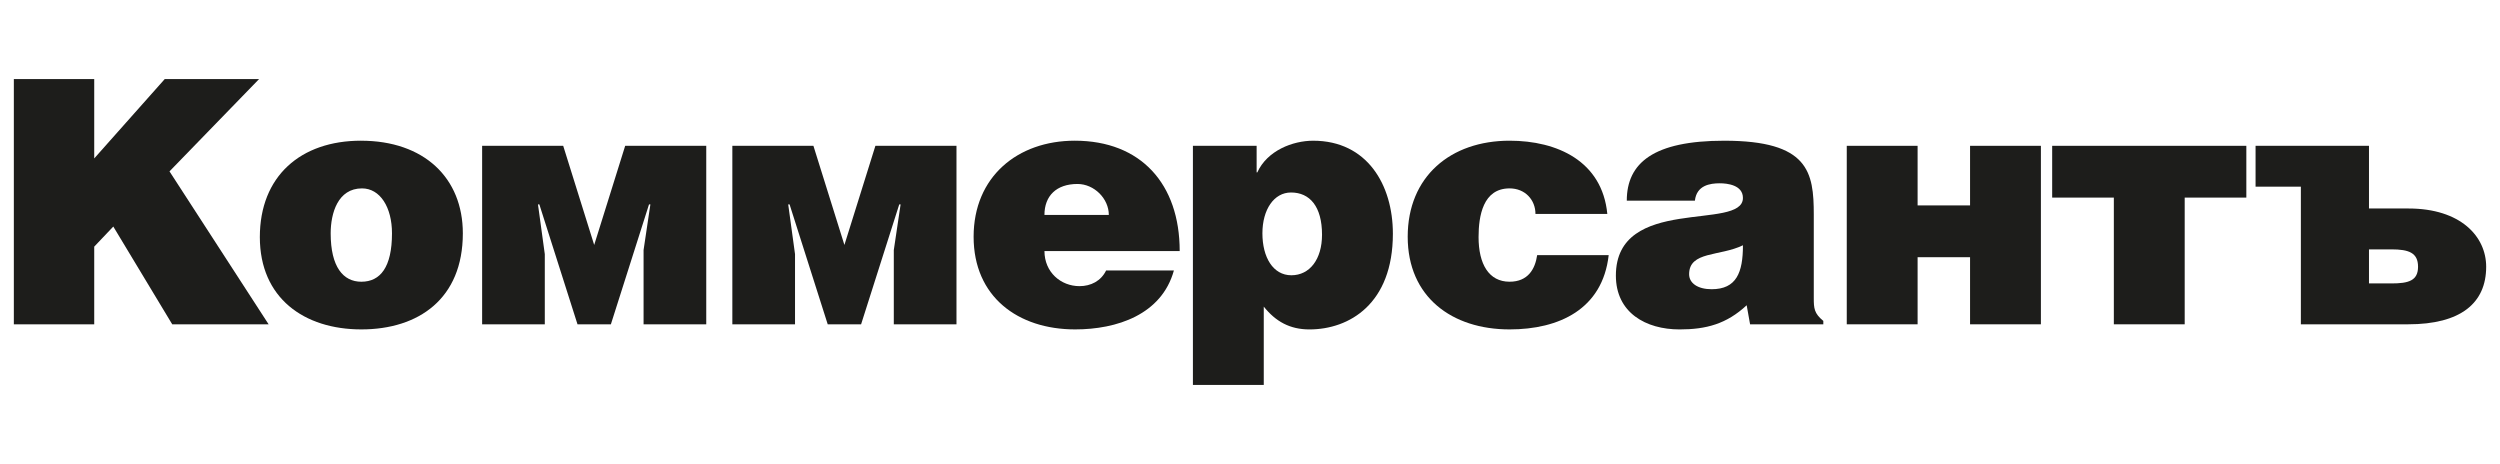 <?xml version="1.0" encoding="UTF-8"?>
<svg id="New_Layer" data-name="New Layer" xmlns="http://www.w3.org/2000/svg" viewBox="0 0 1719.82 319.19">
  <defs>
    <style>
      .cls-1 {
        fill: #1d1d1b;
        stroke-width: 0px;
      }
    </style>
  </defs>
  <polyline class="cls-1" points="64.82 108.98 113.33 54.39 178.23 54.39 116.6 117.89 184.79 223.1 118.48 223.1 77.94 155.85 64.82 169.67 64.82 223.1 9.52 223.1 9.52 54.39 64.82 54.39 64.82 108.98"/>
  <path class="cls-1" d="M248.34,96.8c43.35,0,70.06,25.54,70.06,63.73,0,44.99-30.46,66.08-69.82,66.08s-69.83-21.56-69.83-63.5,28.12-66.32,69.59-66.32h0ZM227.48,160.53c0,23.2,8.67,33.28,21.09,33.28,13.12,0,21.09-10.08,21.09-33.28,0-18.04-8.21-30.93-20.63-30.93-16.63,0-21.55,17.11-21.55,30.93"/>
  <polyline class="cls-1" points="387.44 100.31 408.76 168.51 430.08 100.31 485.85 100.31 485.85 223.1 442.73 223.1 442.73 172.02 447.42 140.61 446.48 140.61 420.24 223.1 397.28 223.1 371.03 140.61 370.09 140.61 374.78 174.83 374.78 223.1 331.67 223.1 331.67 100.31 387.44 100.31"/>
  <polyline class="cls-1" points="559.57 100.31 580.89 168.51 602.21 100.31 657.99 100.31 657.99 223.1 614.87 223.1 614.87 172.02 619.55 140.61 618.62 140.61 592.37 223.1 569.41 223.1 543.17 140.61 542.23 140.61 546.92 174.83 546.92 223.1 503.8 223.1 503.8 100.31 559.57 100.31"/>
  <path class="cls-1" d="M718.51,172.71c0,14.53,11.24,24.14,24.13,24.14,7.74,0,14.76-3.52,18.28-10.78h46.63c-8.43,30.47-39.36,40.54-67.95,40.54-39.37,0-69.83-22.5-69.83-63.74s30.23-66.08,69.6-66.08c45.46,0,72.17,29.76,72.17,75.92h-93.03ZM762.79,147.88c0-11.25-10.07-21.32-21.56-21.32-14.52,0-22.73,8.2-22.73,21.32h44.28"/>
  <path class="cls-1" d="M864.47,100.31v18.28h.47c6.8-15,24.37-21.79,38.43-21.79,37.02,0,54.83,30.23,54.83,63.97,0,48.27-30,65.85-57.41,65.85-13.36,0-23.2-5.39-31.41-15.7v53.89h-48.74V100.31h43.82ZM909.46,161.47c0-19.45-8.43-29.05-21.33-29.05-11.71,0-19.68,11.71-19.68,28.11s7.27,28.83,19.92,28.83,21.09-11.01,21.09-27.89"/>
  <path class="cls-1" d="M1056.29,147.18c0-9.6-7.04-17.58-17.81-17.58-18.29,0-21.33,18.98-21.33,33.51,0,18.51,7.03,30.69,21.33,30.69,12.65,0,17.57-8.67,18.98-18.27h49.2c-4.22,37.26-34.22,51.08-68.19,51.08-39.6,0-70.07-22.26-70.07-63.74s29.53-66.08,70.07-66.08c32.81,0,63.73,14.06,67.25,50.38h-49.44"/>
  <path class="cls-1" d="M1119.11,138.04c0-26.01,18.51-41.24,67.02-41.24,58.11,0,61.62,21.56,61.62,50.85v57.41c0,7.02.24,10.54,6.56,15.7v2.35h-50.38l-2.34-13.12c-13.83,12.88-27.89,16.63-46.16,16.63-23.2,0-43.82-11.48-43.82-37.03,0-55.76,87.4-30.46,87.4-53.42,0-8.9-10.78-10.08-15.93-10.08-6.8,0-15.93,1.41-17.11,11.95h-46.86ZM1161.99,188.65c0,6.09,5.86,10.31,15.47,10.31,17.11,0,21.56-11.48,21.56-30.23-15.93,7.74-37.03,3.98-37.03,19.92"/>
  <polyline class="cls-1" points="1319.17 141.31 1355.26 141.31 1355.26 100.31 1403.99 100.31 1403.99 223.1 1355.26 223.1 1355.26 176.94 1319.17 176.94 1319.17 223.1 1270.44 223.1 1270.44 100.31 1319.17 100.31 1319.17 141.31"/>
  <polyline class="cls-1" points="1545.32 100.31 1545.32 135.93 1502.91 135.93 1502.91 223.1 1454.17 223.1 1454.17 135.93 1411.75 135.93 1411.75 100.31 1545.32 100.31"/>
  <path class="cls-1" d="M1629.69,100.31v43.12h27.19c35.85,0,53.43,19.22,53.43,40.07,0,25.07-17.58,39.6-53.66,39.6h-73.82v-94.67h-31.16v-28.12h78.02ZM1629.69,194.98h15.47c11.73,0,18.28-1.88,18.28-11.48s-6.32-11.95-18.28-11.95h-15.47v23.43"/>
</svg>